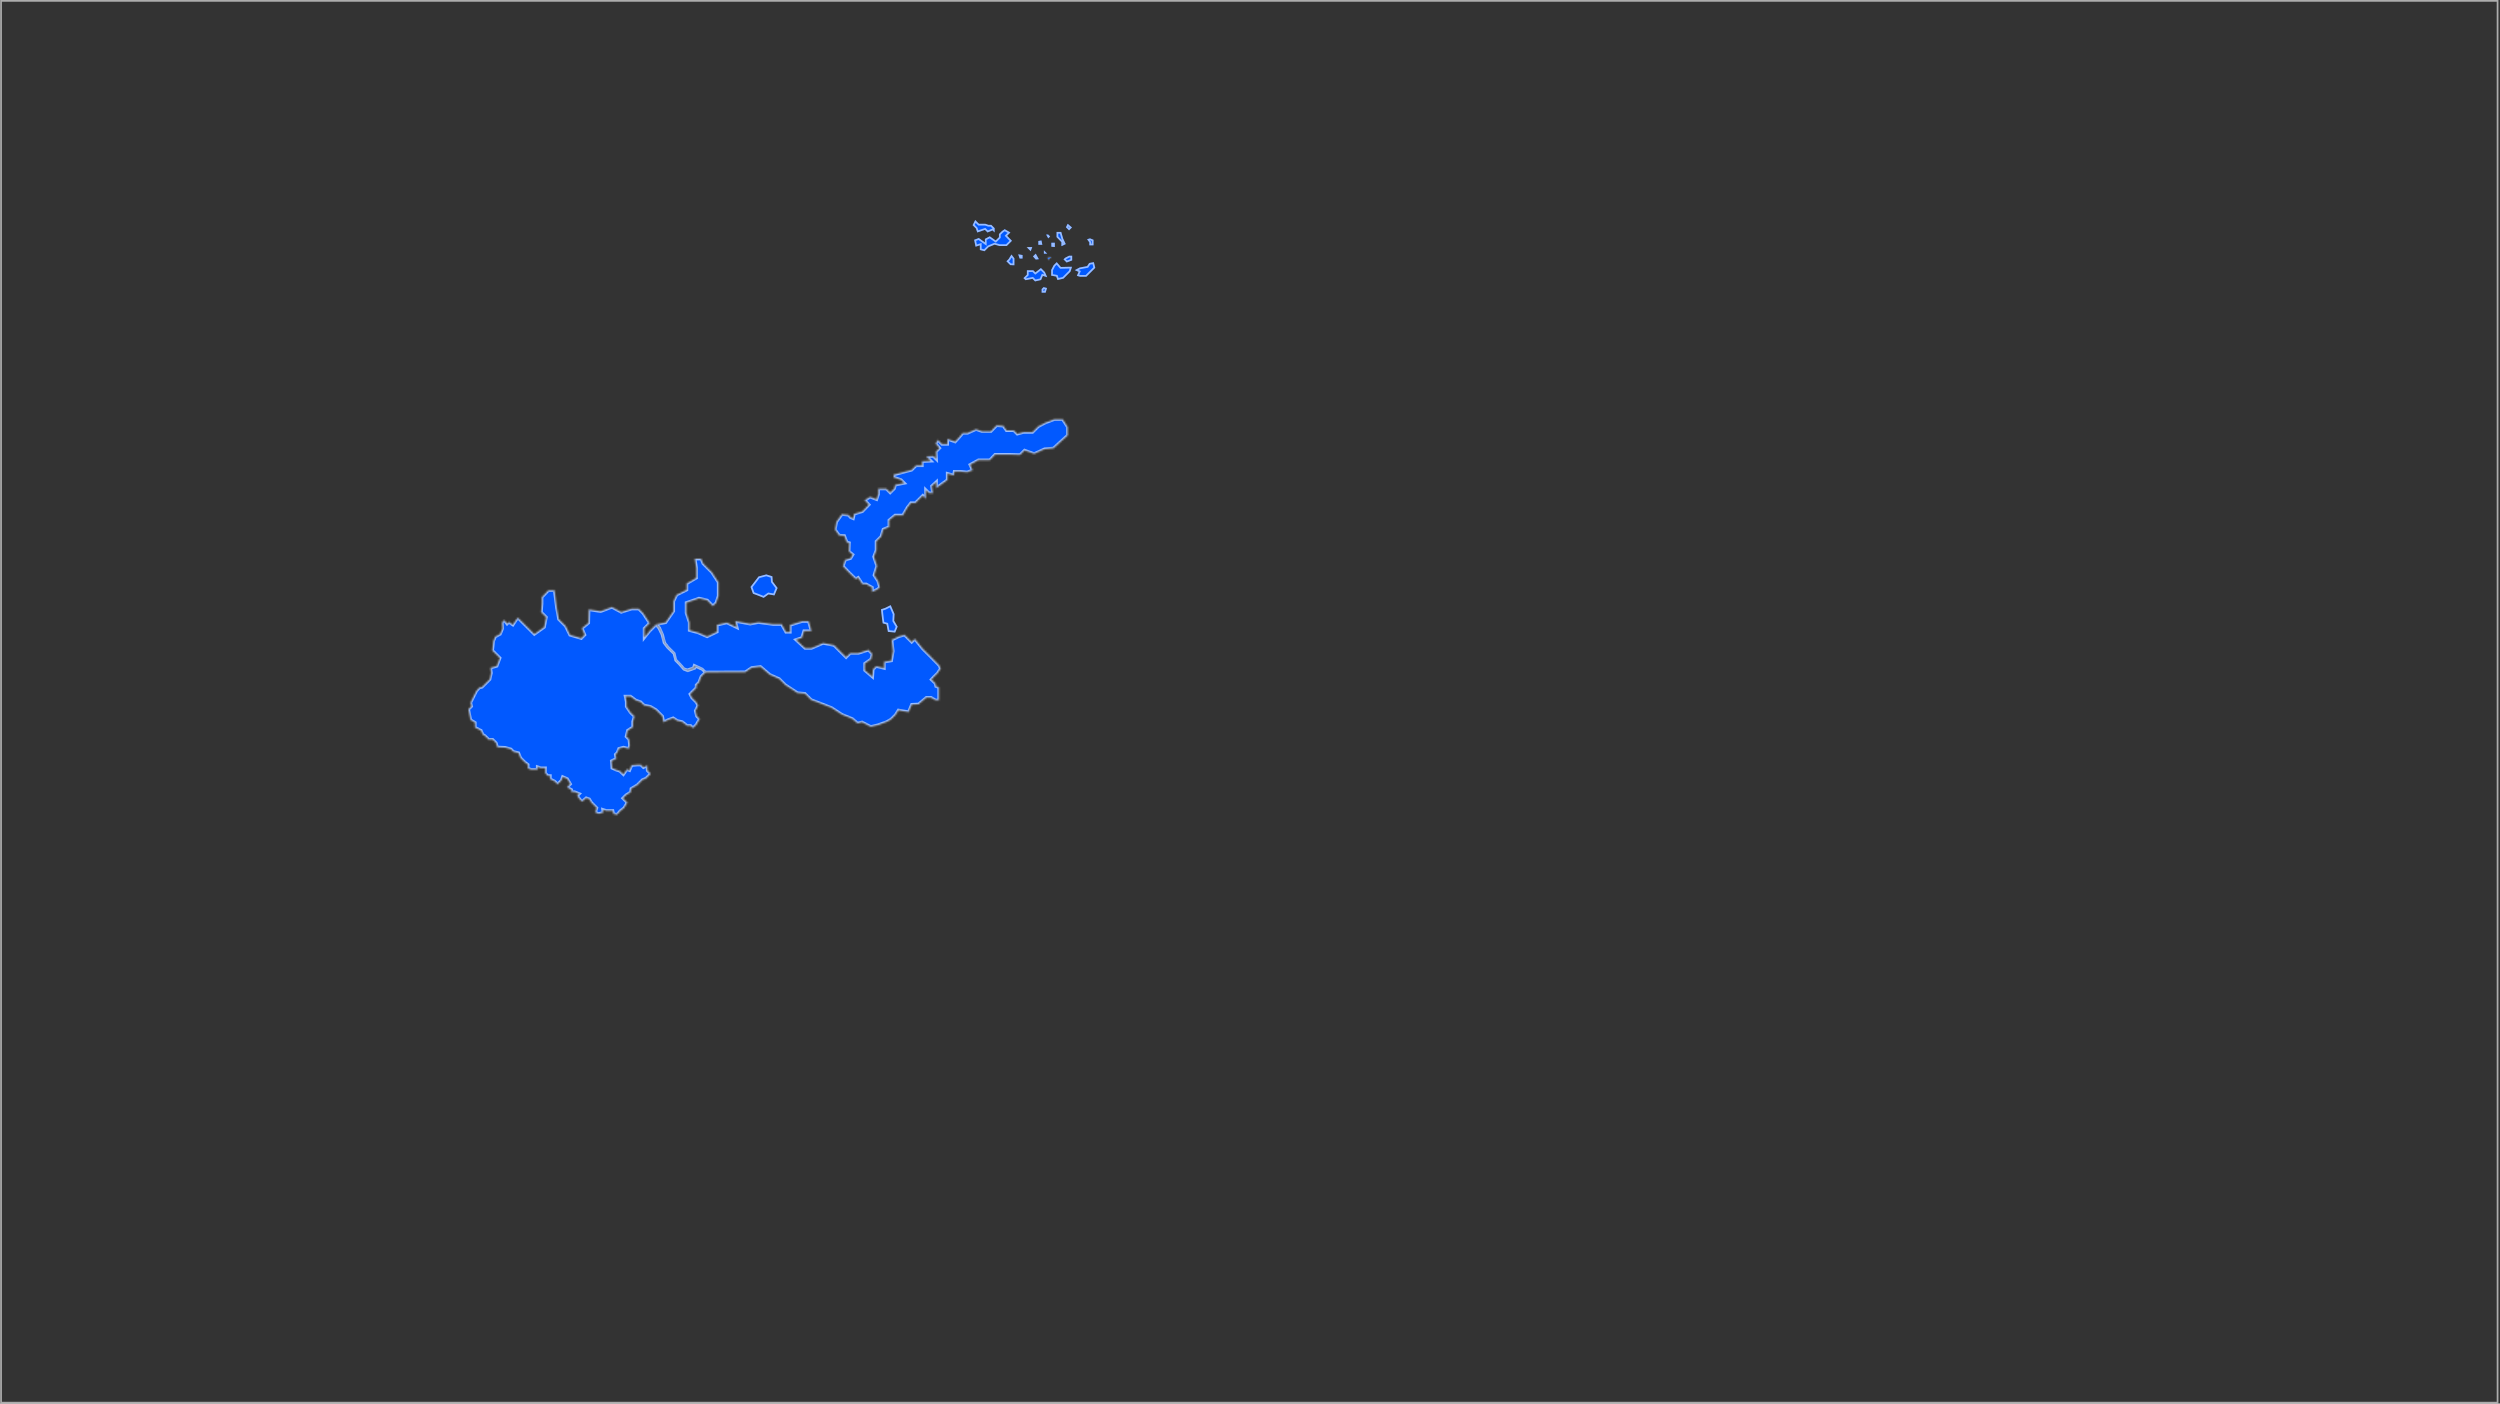 <svg width="1441" height="809" viewBox="0 0 1441 809" fill="none" xmlns="http://www.w3.org/2000/svg">
<rect x="0" y="0" width="1441" height="809" fill="#333333" stroke="none"/>
<mask id="path-1-inside-1_4220_4259" fill="white">
<path d="M499.2 336.8H497L494.6 333.1L493.2 333.9L489 329.8L485.8 326.4L487 322.7L490.2 321.7L491.4 319.7L489.2 317.9L489.4 313L488 312.6L486.6 308.9L483.6 308.7L481.2 305.3L482 300.8L485.2 296.3L489.1 296.7L490.3 298.1L491.7 298.7L492.3 296.1L497 294.7L500.7 290.9L498.3 288.3L501.5 286.3L505.2 287.7L506.2 284.7V281.6H510.9L513.1 283.8L515.4 281.5L515.9 279.4L521 278.4L519.3 276.7L515 275.2V273.6L520.1 272.2L525.4 270.8L528 268.2H531.4V265.8L536.3 265.6L533.7 263L538 262.8L539.6 264.4L539.4 260.3L541.4 258.3L539.2 255.7L540.6 253.5L543 255.9H546V252.9L550.5 254.5L552.7 252.1L554.9 249.5H557.7L562.6 247.3L566 248.5H571.1L574.4 245.1L578.4 245.4L580.2 248H584.4L586.4 250L590 249H595.1L598.4 245.7L602.4 243.6L607.7 241.6H612.6L615.5 246.1V251L611.2 254.9L607.3 258.5L602.2 258.9L596.1 261.7L590.6 259.7L588 262.3L581.7 262.1H573.6L570.6 265.3H564L559.3 267.9L560.7 271.1L557.5 272.3L553.6 271.9H550.2L549.8 274.1L546.2 273.1V276.7L542.6 279.3L539.6 281.5V278L537.2 280.2L537.8 284.3H535.4L533.7 282.6V287.6L531.9 285.8L529.6 288.1L527.7 290H525.1L523.1 292.6L520.5 297.1H516L512.6 299.9V303.8L509.2 305.2L508 309.3L505.2 312.1V317.2L503.8 320.9L505.6 326.2L504 331.5L506.2 334.9L507.2 338.5L506 339.7L502.6 341.3V338.7L499.2 336.8Z"/>
</mask>
<path d="M499.2 336.8H497L494.6 333.1L493.2 333.9L489 329.8L485.8 326.4L487 322.7L490.2 321.7L491.4 319.7L489.2 317.9L489.4 313L488 312.6L486.6 308.9L483.6 308.7L481.2 305.3L482 300.8L485.2 296.3L489.1 296.7L490.3 298.1L491.7 298.7L492.3 296.1L497 294.7L500.7 290.9L498.3 288.3L501.5 286.3L505.2 287.7L506.2 284.7V281.6H510.9L513.1 283.8L515.4 281.5L515.9 279.4L521 278.4L519.3 276.7L515 275.2V273.6L520.1 272.2L525.4 270.8L528 268.2H531.4V265.8L536.3 265.6L533.7 263L538 262.8L539.6 264.4L539.4 260.3L541.4 258.3L539.2 255.7L540.6 253.5L543 255.9H546V252.9L550.5 254.5L552.7 252.1L554.9 249.5H557.7L562.6 247.3L566 248.5H571.1L574.4 245.1L578.4 245.4L580.2 248H584.4L586.4 250L590 249H595.1L598.4 245.7L602.4 243.6L607.7 241.6H612.6L615.5 246.1V251L611.2 254.9L607.3 258.5L602.2 258.9L596.1 261.7L590.6 259.7L588 262.3L581.7 262.1H573.6L570.6 265.3H564L559.3 267.9L560.7 271.1L557.5 272.3L553.6 271.9H550.2L549.8 274.1L546.2 273.1V276.7L542.6 279.3L539.6 281.5V278L537.2 280.2L537.8 284.3H535.4L533.7 282.6V287.6L531.9 285.8L529.6 288.1L527.7 290H525.1L523.1 292.6L520.5 297.1H516L512.6 299.9V303.8L509.2 305.2L508 309.3L505.2 312.1V317.2L503.8 320.9L505.6 326.2L504 331.5L506.2 334.9L507.2 338.5L506 339.7L502.6 341.3V338.7L499.2 336.8Z" fill="#0159FF" stroke="white" stroke-opacity="0.6" stroke-width="2" mask="url(#path-1-inside-1_4220_4259)"/>
<mask id="path-2-inside-2_4220_4259" fill="white">
<path d="M378.2 359.8L374.3 363.7L371.5 367.2V362.3L374.6 359.2L370.8 353.4L368.2 350.8H364.1L358.1 352.7L352.7 349.8L346.2 352.3L339.3 351.2L339.1 359L335.3 362.1L336.9 365.9L335 367.8L328.6 365.9L326.1 360.8L322.2 356.9L321 350.3L319.7 340.2H316L312.2 344.2V348L311.8 352.9L314.7 355.8L313.6 361.4L308 365.4L298.5 355.9L297.3 357.4L295.6 360L293.3 358.4L292.3 359.4L290.6 357.2L289.3 358.8L289.5 362.3L288.2 365.4L285.4 366.9L284.3 369.4L283.7 375L288 379.3L286.3 383.8L282.6 384.9L283 387.9L282.2 391.5L277.8 395.9L276.2 396.3L274.5 398.2L271.1 405L271.6 407.1L269.9 408.8L271.1 415L273.7 416.6V419.4L277.2 421.2L278.1 423.4L279.5 424.3L281.6 426.4H283.9L285.8 428.3L286.6 430.8L291.1 431L294.4 431.9L295.9 433.4L298.8 434.1L299.9 436.9L302.5 439.5L304.2 440.8V443L306.1 443.7H309.9V442.2L311.7 442.8H314.2V445.7L315.7 447.3H317V449.1L319.7 450.5L321.4 452.2L323.7 449.9L324.4 447.9L326.9 449L328.6 451.9L326.7 453.8L329.3 455.3V456.6H331.2L333.7 457.6L332.6 458.7L334.1 460.8L335.5 462.2L337.9 460.1L339.6 460.7L340.8 462.7L341.6 463.5L343.8 465.7L343 468.2L345 469.2L347.8 468.4L347.6 466.8L349.5 467.4H353.1L353.5 469.2L355.7 469.7L357.6 467.5L359.8 465.8L361.7 462.6L359.2 460.1L360.9 458.4L363.6 456.7L363.9 454.7L367.4 452.6L370.4 449.6L372.4 448.8L375.2 446L373.3 444.1L373.1 441.1L370.9 442.2L369.4 440.7H367.4L364 441L362.8 443.9L361.3 443.3L359.3 446.2L357.3 444.3L355.1 443.6L352.9 442.6L352.6 438.7L355.3 437.4L354.9 434.9L356 433.8L356.8 431.6L359.4 430.9L362.5 431.7L363.1 429.6L362.7 426.1L361.1 424.5L361.9 421.1L364.9 419.2V416L365.8 412.9L363.5 410.6L361.2 407.2V404.5L360.6 401.5H363.4L366.5 403.8L369.2 404.7L371.1 406.6L374.9 407.4L378.1 409.3L381.7 412.9L382.4 416.4L385 415.1L388 414L390.3 415.5L393.2 416.2L396 418.4H398L399.4 419.8L401.4 417.9L403.4 414.4L401.7 412.7L401 409.7L402.5 406.7L401.4 404.6L398.9 402.1L397.9 400.1L401.5 396.5V394.9L403 393.4L404.3 390L406.8 387.5L405 385.7L400.7 383.7L400.3 385L396.5 386.4L394.4 385.6L391.7 382.5L389.7 380.5L388.8 376.7L385 373L383 370.4L381.8 365.7L380 362L378.2 359.8Z"/>
</mask>
<path d="M378.2 359.8L374.3 363.7L371.5 367.2V362.3L374.6 359.2L370.8 353.4L368.2 350.8H364.1L358.1 352.7L352.7 349.8L346.2 352.3L339.3 351.2L339.1 359L335.3 362.1L336.9 365.9L335 367.8L328.6 365.9L326.1 360.8L322.2 356.9L321 350.3L319.7 340.2H316L312.2 344.2V348L311.8 352.9L314.7 355.8L313.6 361.4L308 365.4L298.5 355.9L297.3 357.4L295.6 360L293.3 358.4L292.3 359.4L290.6 357.2L289.3 358.8L289.5 362.3L288.2 365.4L285.4 366.9L284.3 369.4L283.7 375L288 379.3L286.3 383.8L282.6 384.9L283 387.9L282.2 391.5L277.8 395.9L276.2 396.3L274.5 398.2L271.1 405L271.6 407.1L269.9 408.8L271.1 415L273.7 416.6V419.4L277.2 421.2L278.1 423.4L279.5 424.3L281.6 426.4H283.9L285.8 428.3L286.6 430.8L291.1 431L294.4 431.9L295.9 433.4L298.8 434.1L299.9 436.9L302.5 439.5L304.2 440.8V443L306.1 443.7H309.9V442.2L311.7 442.8H314.2V445.7L315.7 447.3H317V449.1L319.7 450.5L321.4 452.2L323.7 449.9L324.4 447.9L326.9 449L328.6 451.9L326.7 453.8L329.3 455.3V456.6H331.2L333.7 457.6L332.6 458.7L334.1 460.8L335.5 462.2L337.9 460.1L339.6 460.7L340.8 462.7L341.6 463.5L343.8 465.7L343 468.2L345 469.2L347.8 468.4L347.6 466.8L349.5 467.4H353.1L353.5 469.2L355.7 469.7L357.6 467.5L359.8 465.8L361.7 462.6L359.2 460.1L360.9 458.4L363.6 456.7L363.9 454.7L367.4 452.6L370.4 449.6L372.4 448.8L375.2 446L373.3 444.1L373.1 441.1L370.9 442.2L369.4 440.7H367.4L364 441L362.8 443.9L361.3 443.3L359.3 446.2L357.3 444.3L355.1 443.6L352.9 442.6L352.6 438.7L355.3 437.4L354.9 434.9L356 433.8L356.8 431.6L359.4 430.9L362.5 431.7L363.1 429.6L362.7 426.1L361.1 424.5L361.9 421.1L364.9 419.2V416L365.8 412.9L363.5 410.6L361.2 407.2V404.5L360.6 401.5H363.4L366.5 403.8L369.2 404.7L371.1 406.6L374.9 407.4L378.1 409.3L381.7 412.9L382.4 416.4L385 415.1L388 414L390.3 415.5L393.2 416.2L396 418.4H398L399.4 419.8L401.4 417.9L403.4 414.4L401.7 412.7L401 409.7L402.5 406.7L401.4 404.6L398.9 402.1L397.9 400.1L401.5 396.5V394.9L403 393.4L404.3 390L406.8 387.5L405 385.7L400.7 383.7L400.3 385L396.5 386.4L394.4 385.6L391.7 382.5L389.7 380.5L388.8 376.7L385 373L383 370.4L381.8 365.7L380 362L378.2 359.8Z" fill="#0159FF" stroke="white" stroke-opacity="0.6" stroke-width="2" mask="url(#path-2-inside-2_4220_4259)"/>
<mask id="path-3-inside-3_4220_4259" fill="white">
<path d="M542.3 385.4L540.5 388.1L538.3 390.3L537 391.7L539.2 393.8L539.6 395.5L541.3 396.1V403.7H539.2L536.6 402.2H534L529.5 406L525.6 406.2L523.8 410.5L517.9 409.5L516.3 412.1L513.7 414.7L511.1 416.2L506.1 418L501.9 419L496.9 416.4L494.2 417L491.2 414.4L485.3 412L479.3 408.1L474.8 406.3L467.5 403.5L463.9 399.9L459.6 399.5L452.6 394.9L449.1 391.4L443.7 389L438.3 384.4L433.3 385L429.6 387.5L406.4 387.6L404.6 385.8L400.3 383.8L399.9 385.1L396.1 386.4L394 385.6C394 385.6 391.8 382.9 391.3 382.5L389.3 380.5L388.4 376.7L384.9 373.2L382.9 370.6L381.7 365.9L380 362L378.2 359.8L383.6 358.7L388.1 352.2V346.6L389.9 342.8L395.7 339.9V336.3L401.3 333V327.4L400.4 322H404.2L405.4 324.8L410.4 329.8L414.2 335.6V343.5L412.9 347.5L410.9 349.5L407.6 346.1L402.9 345L395.7 347.5V353.3L397.5 358.7V363.2L402.6 364.6L407.6 366.8L413.2 364.1V360.1L419 358.8L424.6 361.5L423.7 357.9L432.4 359.5L437.1 358.6L445.6 359.7H450.6L453.1 364.2H455.3V360.2L462.4 358H466.2L467.8 363.8H463.5L462.3 367.7L459 368.8L464.1 373.5H467.7L474.4 370.6L480.8 371.8L487.7 378.7L490 376.4H494.7L500.6 374.5L502.9 376.9L502.2 380L498.6 382.5V386.3L502.8 389.9L503.1 385.8L505 383.9L509.5 385V381.4L513.7 380.7L514.6 375.3L513.9 368.8L517.9 366.8L521.4 365.8L525.5 369.9L527.3 368.1L531.9 373.8L537.2 379.1L541.4 383.4L542.3 385.4Z"/>
</mask>
<path d="M542.3 385.4L540.5 388.1L538.3 390.3L537 391.7L539.2 393.8L539.6 395.5L541.3 396.1V403.7H539.2L536.6 402.2H534L529.5 406L525.6 406.2L523.8 410.5L517.9 409.5L516.3 412.1L513.7 414.7L511.1 416.2L506.1 418L501.9 419L496.9 416.4L494.2 417L491.2 414.4L485.3 412L479.3 408.1L474.8 406.3L467.5 403.5L463.9 399.9L459.6 399.5L452.6 394.9L449.1 391.4L443.7 389L438.3 384.4L433.3 385L429.6 387.5L406.4 387.6L404.6 385.8L400.3 383.8L399.9 385.1L396.1 386.4L394 385.6C394 385.6 391.8 382.9 391.3 382.5L389.3 380.5L388.4 376.7L384.9 373.2L382.9 370.6L381.7 365.9L380 362L378.2 359.8L383.6 358.7L388.1 352.2V346.6L389.9 342.8L395.7 339.9V336.3L401.3 333V327.4L400.4 322H404.2L405.4 324.8L410.4 329.8L414.2 335.6V343.5L412.9 347.5L410.9 349.5L407.6 346.1L402.9 345L395.7 347.5V353.3L397.5 358.7V363.2L402.6 364.6L407.6 366.8L413.2 364.1V360.1L419 358.8L424.6 361.5L423.7 357.9L432.4 359.5L437.1 358.6L445.6 359.7H450.6L453.1 364.2H455.3V360.2L462.4 358H466.2L467.8 363.8H463.5L462.3 367.7L459 368.8L464.1 373.5H467.7L474.4 370.6L480.8 371.8L487.7 378.7L490 376.4H494.7L500.6 374.5L502.9 376.9L502.2 380L498.6 382.5V386.3L502.8 389.9L503.1 385.8L505 383.9L509.5 385V381.4L513.7 380.7L514.6 375.3L513.9 368.8L517.9 366.8L521.4 365.8L525.5 369.9L527.3 368.1L531.9 373.8L537.2 379.1L541.4 383.4L542.3 385.4Z" fill="#0159FF" stroke="white" stroke-opacity="0.6" stroke-width="2" mask="url(#path-3-inside-3_4220_4259)"/>
<path d="M628.3 137.4L626.6 137.9L627.9 139.7V141.4H630.3V138.2L628.3 137.4Z" fill="#0159FF"/>
<path d="M628.4 139.7V139.538L628.305 139.407L627.419 138.18L628.275 137.928L629.8 138.538V140.9H628.4V139.7Z" stroke="white" stroke-opacity="0.6"/>
<path d="M627.8 151.6L626.6 153.4L622.3 154.2L619.5 155.7L621.7 156.7L620.7 159L622.5 159.5H626.2L629.1 156.6L631.3 154.4L630.5 151.1L627.8 151.6Z" fill="#0159FF"/>
<path d="M626.691 153.892L626.899 153.853L627.016 153.677L628.099 152.053L630.126 151.678L630.748 154.245L628.746 156.247L629.1 156.6L628.746 156.247L625.993 159H622.568L621.388 158.672L622.159 156.899L622.355 156.448L621.907 156.245L620.627 155.663L622.468 154.677L626.691 153.892Z" stroke="white" stroke-opacity="0.6"/>
<path d="M613.9 148.6L613 149.5L614.8 151.3L618 150.1V147.4H616.2L613.9 148.6Z" fill="#0159FF"/>
<path d="M616.323 147.9H617.5V149.753L614.926 150.719L613.707 149.5L614.199 149.008L616.323 147.9Z" stroke="white" stroke-opacity="0.6"/>
<path d="M611.5 153.9L609.1 151.1L607.3 152.9L605.9 155.6V158.9L608.8 159.4L609.5 161.4L613 160.6L615.3 158.3L617 156.6L617.9 153.8H615.4L611.5 153.9Z" fill="#0159FF"/>
<path d="M611.121 154.225L611.275 154.406L611.513 154.4L615.407 154.3H617.214L616.561 156.332L614.947 157.947L615.3 158.3L614.947 157.947L612.749 160.145L609.825 160.813L609.272 159.235L609.175 158.957L608.885 158.907L606.4 158.479V155.722L607.709 153.199L609.072 151.835L611.121 154.225Z" stroke="white" stroke-opacity="0.6"/>
<path d="M601.5 165.5L600.4 166.6V168.7H602.7L603.5 166L601.5 165.5Z" fill="#0159FF"/>
<path d="M600.9 168.2V166.807L601.654 166.054L602.873 166.358L602.327 168.2H600.9Z" stroke="white" stroke-opacity="0.6"/>
<path d="M596.8 157L595.6 155.8H591.9V158.3L589.9 160.3L591.1 161.5L595.1 160.7L596.6 162.2L600.1 161.4L601.1 159L603.6 159.8L602.3 156.8L600 154.5L596.8 157Z" fill="#0159FF"/>
<path d="M596.447 157.354L596.76 157.666L597.108 157.394L599.96 155.166L601.879 157.086L602.704 158.988L601.253 158.524L600.815 158.384L600.639 158.808L599.738 160.97L596.758 161.651L595.454 160.346L595.265 160.157L595.002 160.21L591.265 160.957L590.607 160.3L592.254 158.654L592.4 158.507V158.3V156.3H595.393L596.447 157.354Z" stroke="white" stroke-opacity="0.6"/>
<path d="M615.4 129L614.4 131L616.2 132.8L617.9 131.1L615.4 129Z" fill="#0159FF"/>
<path d="M616.2 132.093L615.009 130.901L615.564 129.791L617.161 131.132L616.2 132.093Z" stroke="white" stroke-opacity="0.6"/>
<path d="M611.7 133.7H609V136.7L611.8 139.6V141.9L614.3 140.7L612.8 137.5L611.7 133.7Z" fill="#0159FF"/>
<path d="M612.3 139.6V139.398L612.16 139.253L609.5 136.498V134.2H611.324L612.32 137.639L612.331 137.677L612.347 137.712L613.637 140.464L612.3 141.105V139.6Z" stroke="white" stroke-opacity="0.6"/>
<path d="M595 142.4H592.7L592.2 142.9L594.1 144.8L595 142.4Z" fill="#0159FF"/>
<path d="M592.907 142.9H594.279L593.905 143.897L592.907 142.9L592.907 142.9Z" stroke="white" stroke-opacity="0.6"/>
<path d="M597 146.2L595.4 147.8L597 149.6L598.8 149.4L597 146.2Z" fill="#0159FF"/>
<path d="M597.202 149.074L596.087 147.82L596.888 147.02L597.994 148.986L597.202 149.074Z" stroke="white" stroke-opacity="0.6"/>
<path d="M598.5 138.9V141.1H600.8L600.3 138.6L598.5 138.9Z" fill="#0159FF"/>
<path d="M600.19 140.6H599V139.324L599.905 139.173L600.19 140.6Z" stroke="white" stroke-opacity="0.6"/>
<path d="M601.7 144.3V146.2H603.6L602.1 144.7L601.7 144.3Z" fill="#0159FF"/>
<path d="M602.2 145.507L602.393 145.7H602.2V145.507Z" stroke="white" stroke-opacity="0.6"/>
<mask id="path-28-inside-4_4220_4259" fill="white">
<path d="M603.7 148.8L604.5 149.6L606 148.1L603.7 148.8Z"/>
</mask>
<path d="M603.7 148.8L604.5 149.6L606 148.1L603.7 148.8Z" fill="#0159FF"/>
<path d="M603.7 148.8L603.409 147.843L601.815 148.329L602.993 149.507L603.7 148.8ZM604.5 149.6L603.793 150.307L604.5 151.014L605.207 150.307L604.5 149.6ZM606 148.1L606.707 148.807L605.709 147.143L606 148.1ZM602.993 149.507L603.793 150.307L605.207 148.893L604.407 148.093L602.993 149.507ZM605.207 150.307L606.707 148.807L605.293 147.393L603.793 148.893L605.207 150.307ZM605.709 147.143L603.409 147.843L603.991 149.757L606.291 149.057L605.709 147.143Z" fill="white" fill-opacity="0.6" mask="url(#path-28-inside-4_4220_4259)"/>
<path d="M606 139.9V142.2L608 142.4V139.9H606Z" fill="#0159FF"/>
<path d="M607.5 141.847L606.5 141.747V140.4H607.5V141.847Z" stroke="white" stroke-opacity="0.6"/>
<path d="M603 135.2L604.2 137.4L605.3 136.3L604.2 135.2H603Z" fill="#0159FF"/>
<path d="M604.593 136.3L604.319 136.574L603.842 135.7H603.993L604.593 136.3Z" stroke="white" stroke-opacity="0.6"/>
<path d="M581.4 149.3L580.1 150.6L582.3 152.8L584.7 152.9V148.9L583 146.7L581.4 149.3Z" fill="#0159FF"/>
<path d="M581.753 149.654L581.795 149.612L581.825 149.562L583.046 147.578L584.2 149.071V152.379L582.515 152.309L580.807 150.6L581.753 149.654Z" stroke="white" stroke-opacity="0.6"/>
<path d="M586.9 146.6L587.7 149H589.4V147L586.9 146.6Z" fill="#0159FF"/>
<path d="M588.061 148.5L587.635 147.224L588.9 147.426V148.5H588.061Z" stroke="white" stroke-opacity="0.6"/>
<path d="M577.5 133.2L575.8 134.9V136.7L573.9 138.6L570.5 136.2L567.7 137.7V139.7L564.2 137.2L561.5 138.2L562.3 142.2L564.8 141.4V144.1L567.5 144.8L569.9 142.4L573.3 141L576.1 141.8H580.3L583.3 138.8L580.5 135.9L582.4 134L579.1 132.1L577.5 133.2Z" fill="#0159FF"/>
<path d="M581.585 134.108L580.146 135.547L579.799 135.894L580.14 136.247L582.599 138.794L580.093 141.3H576.17L573.437 140.519L573.27 140.472L573.11 140.538L569.71 141.938L569.617 141.976L569.546 142.047L567.349 144.244L565.3 143.713V141.4V140.715L564.648 140.924L562.681 141.553L562.074 138.521L564.125 137.761L567.409 140.107L568.2 140.672V139.7V137.999L570.464 136.787L573.612 139.009L573.956 139.251L574.254 138.954L576.154 137.054L576.3 136.907V136.7V135.107L577.821 133.586L579.124 132.691L581.585 134.108Z" stroke="white" stroke-opacity="0.6"/>
<path d="M568 129H564.3L562.1 126.8L560.6 129.8L562.5 131.7L563.3 134L567.7 132.5L569.2 134L572.1 132.8L573.3 134V131.5L571.4 129.6H569.7L568 129Z" fill="#0159FF"/>
<path d="M563.946 129.354L564.093 129.5H564.3H567.914L569.533 130.072L569.614 130.1H569.7H571.193L572.8 131.707V132.793L572.453 132.446L572.217 132.21L571.908 132.338L569.317 133.41L568.053 132.146L567.833 131.926L567.538 132.027L563.609 133.366L562.972 131.536L562.934 131.428L562.853 131.346L561.208 129.701L562.237 127.644L563.946 129.354Z" stroke="white" stroke-opacity="0.6"/>
<path d="M513.4 348.8L510.2 350.4L507.8 351.2L508.4 356.5L508.8 359.3L511 359.9L511.8 364.2L516 364.6L517.4 361.2L515.4 357.8L515.6 353.9L513.4 348.8Z" fill="#0159FF"/>
<path d="M510.358 350.874L510.392 350.863L510.423 350.847L513.15 349.484L515.094 353.991L514.9 357.774L514.893 357.924L514.969 358.054L516.843 361.239L515.679 364.067L512.222 363.738L511.491 359.809L511.434 359.5L511.131 359.418L509.248 358.904L508.896 356.437L508.342 351.546L510.358 350.874Z" stroke="white" stroke-opacity="0.6"/>
<path d="M441.7 331.1L437.2 332.3L434.6 335.7L432.6 338.3L434 342.2L437.2 343.4L440.2 344.6L443 342.6L446.4 343.2L448.2 338.9L445.4 335.2L445.2 332.2L441.7 331.1Z" fill="#0159FF"/>
<path d="M434.996 336.005L434.997 336.004L437.493 332.739L441.688 331.621L444.723 332.575L444.901 335.233L444.911 335.383L445.001 335.502L447.627 338.972L446.093 342.638L443.086 342.108L442.88 342.071L442.709 342.193L440.131 344.034L437.385 342.936L437.385 342.936L437.375 342.932L434.392 341.813L433.163 338.388L434.996 336.005Z" stroke="white" stroke-opacity="0.6"/>
<rect x="0.6" y="0.5" width="1439" height="808" stroke="white" stroke-opacity="0.6"/>
</svg>
